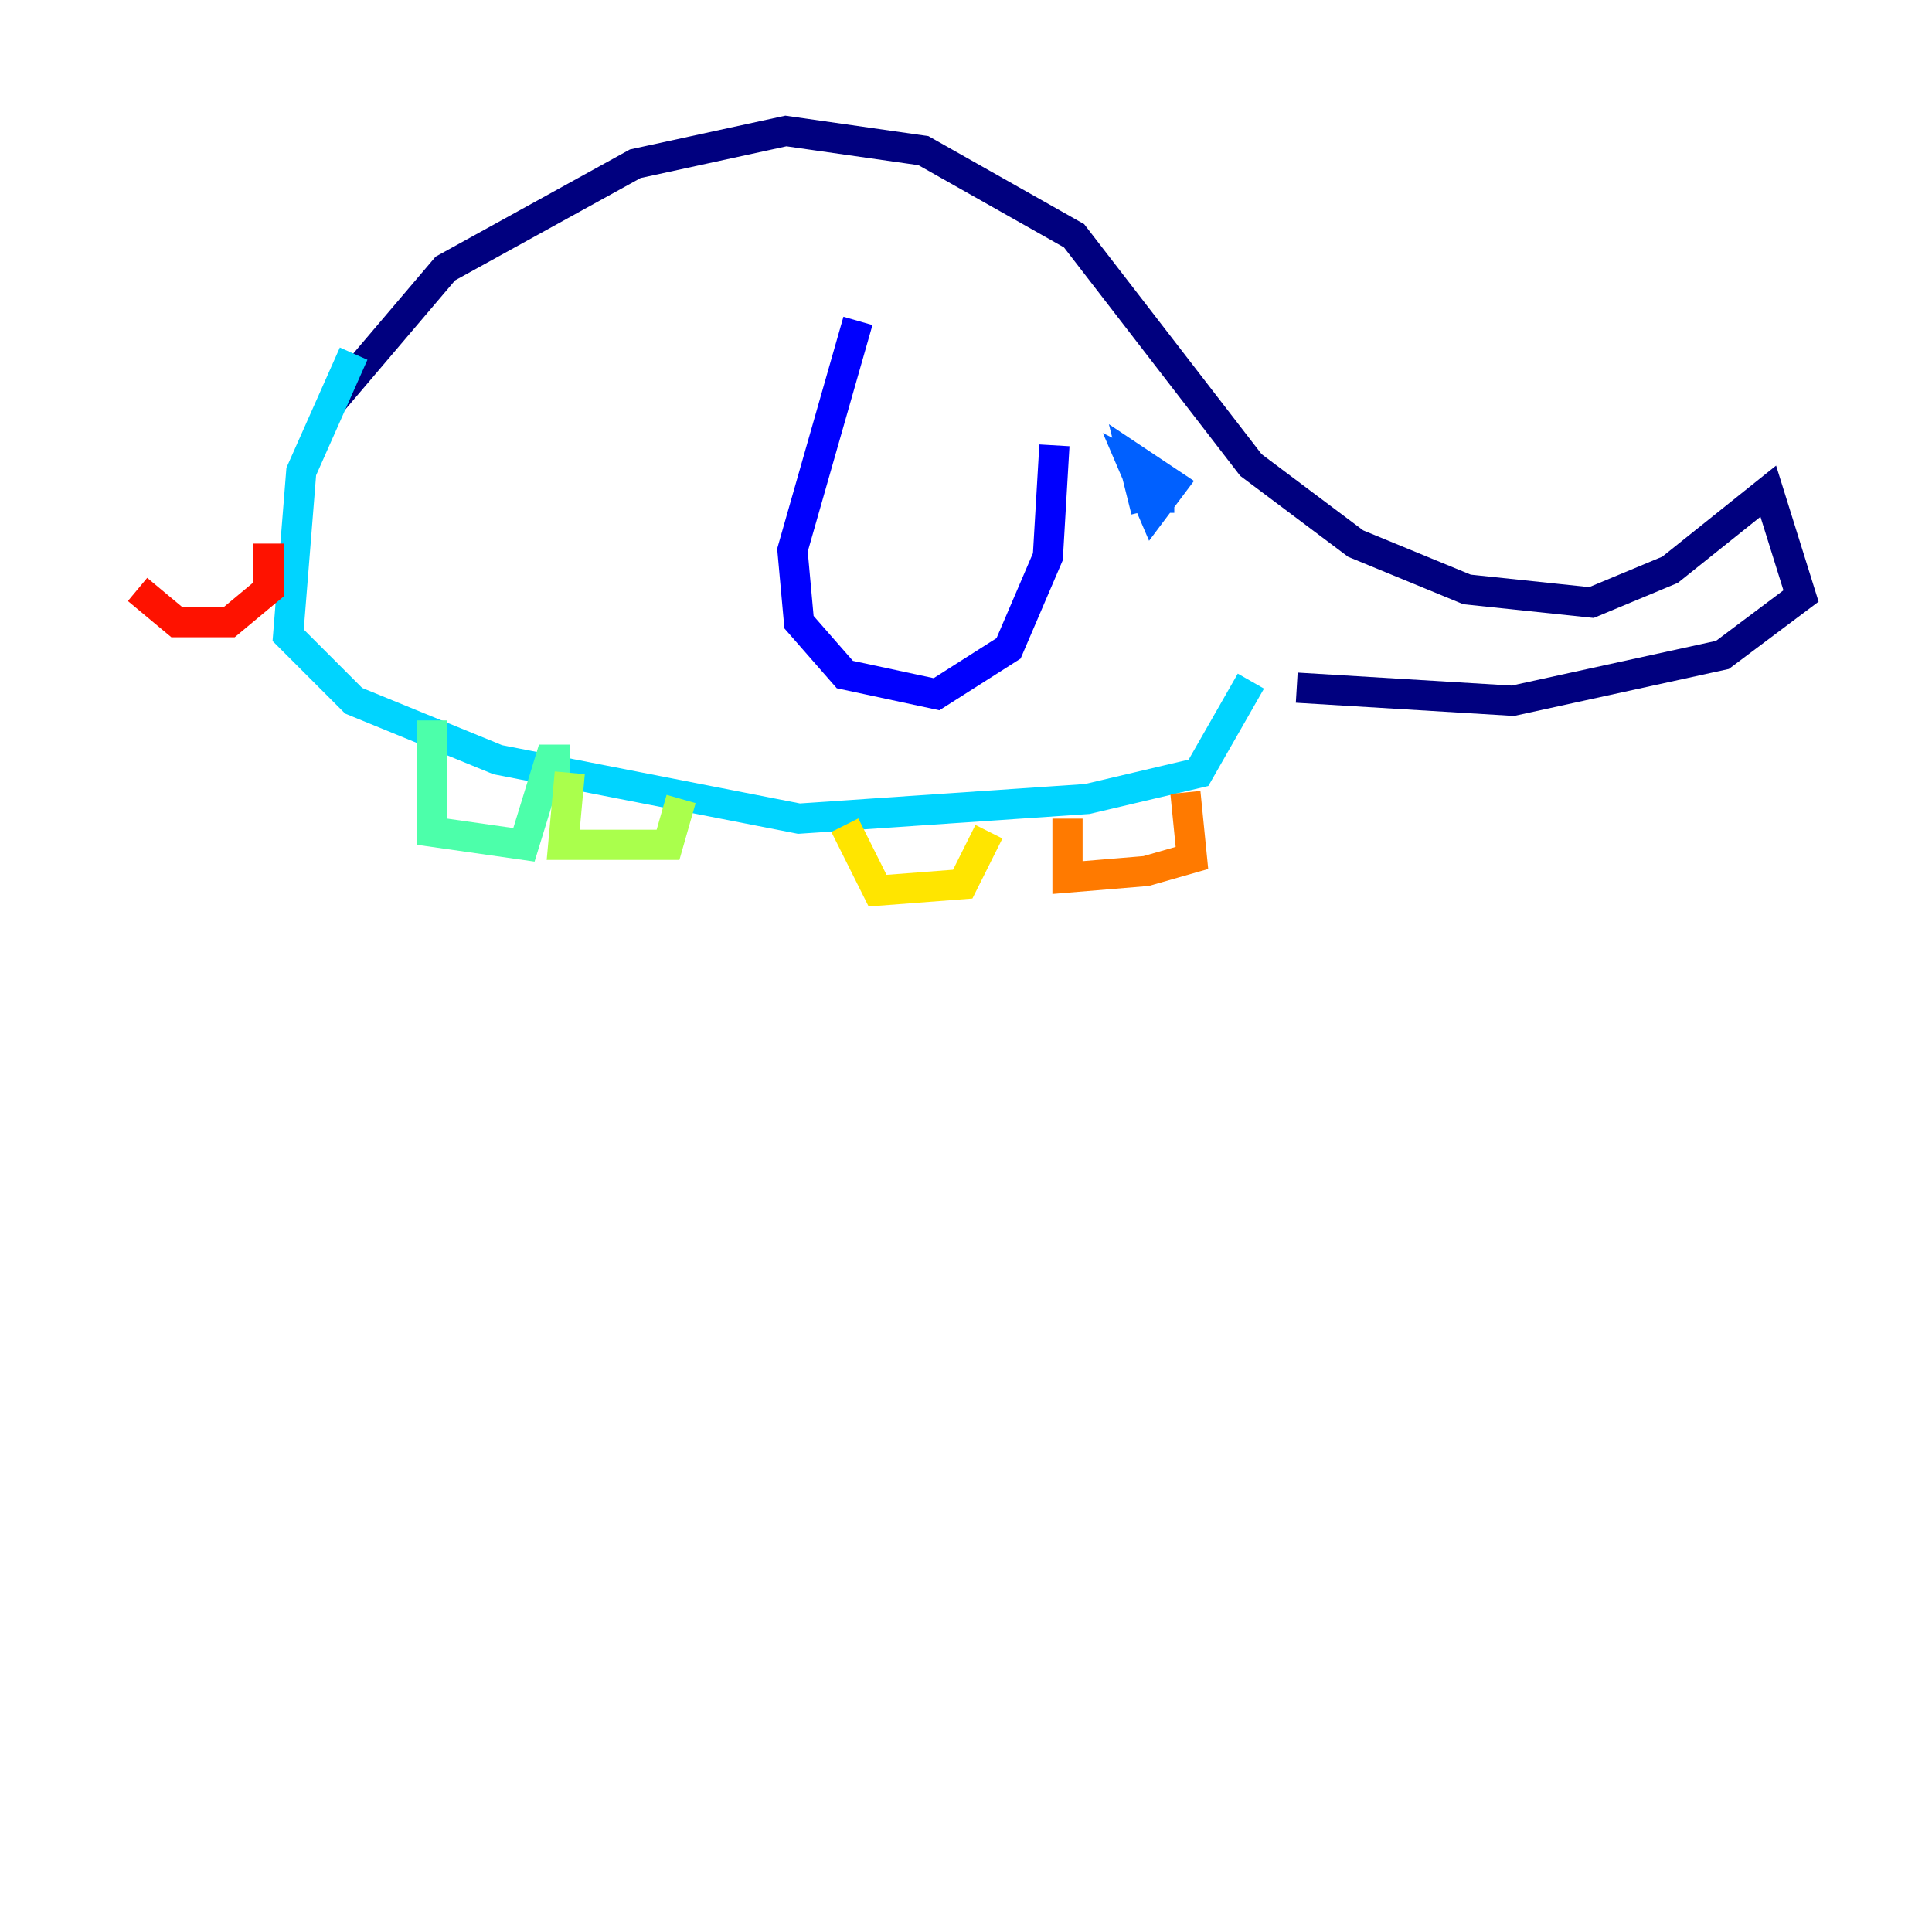 <?xml version="1.0" encoding="utf-8" ?>
<svg baseProfile="tiny" height="128" version="1.2" viewBox="0,0,128,128" width="128" xmlns="http://www.w3.org/2000/svg" xmlns:ev="http://www.w3.org/2001/xml-events" xmlns:xlink="http://www.w3.org/1999/xlink"><defs /><polyline fill="none" points="22.129,26.468 29.505,17.79 42.088,10.848 52.068,8.678 61.18,9.98 71.159,15.62 82.875,30.807 89.817,36.014 97.193,39.051 105.437,39.919 110.644,37.749 117.153,32.542 119.322,39.485 114.115,43.39 100.231,46.427 85.912,45.559" stroke="#00007f" stroke-width="2" /><polyline fill="none" points="56.841,21.261 52.502,36.447 52.936,41.22 55.973,44.691 62.047,45.993 66.82,42.956 69.424,36.881 69.858,29.505" stroke="#0000fe" stroke-width="2" /><polyline fill="none" points="75.932,33.844 75.064,30.373 77.668,32.108 76.366,33.844 75.064,30.807 76.8,31.675 76.8,32.976 75.498,32.976" stroke="#0060ff" stroke-width="2" /><polyline fill="none" points="23.43,23.43 19.959,31.241 19.091,42.088 23.43,46.427 32.976,50.332 52.936,54.237 72.027,52.936 79.403,51.2 82.875,45.125" stroke="#00d4ff" stroke-width="2" /><polyline fill="none" points="28.637,47.729 28.637,55.105 34.712,55.973 36.447,50.332 37.749,50.332" stroke="#4cffaa" stroke-width="2" /><polyline fill="none" points="37.749,51.2 37.315,55.973 44.258,55.973 45.125,52.936" stroke="#aaff4c" stroke-width="2" /><polyline fill="none" points="55.973,54.671 58.142,59.01 63.783,58.576 65.519,55.105" stroke="#ffe500" stroke-width="2" /><polyline fill="none" points="70.725,54.237 70.725,58.142 75.932,57.709 78.969,56.841 78.536,52.502" stroke="#ff7a00" stroke-width="2" /><polyline fill="none" points="17.79,36.014 17.79,39.051 15.186,41.22 11.715,41.22 9.112,39.051" stroke="#fe1200" stroke-width="2" /><polyline fill="none" points="8.678,40.786 8.678,40.786" stroke="#7f0000" stroke-width="2" /></svg>